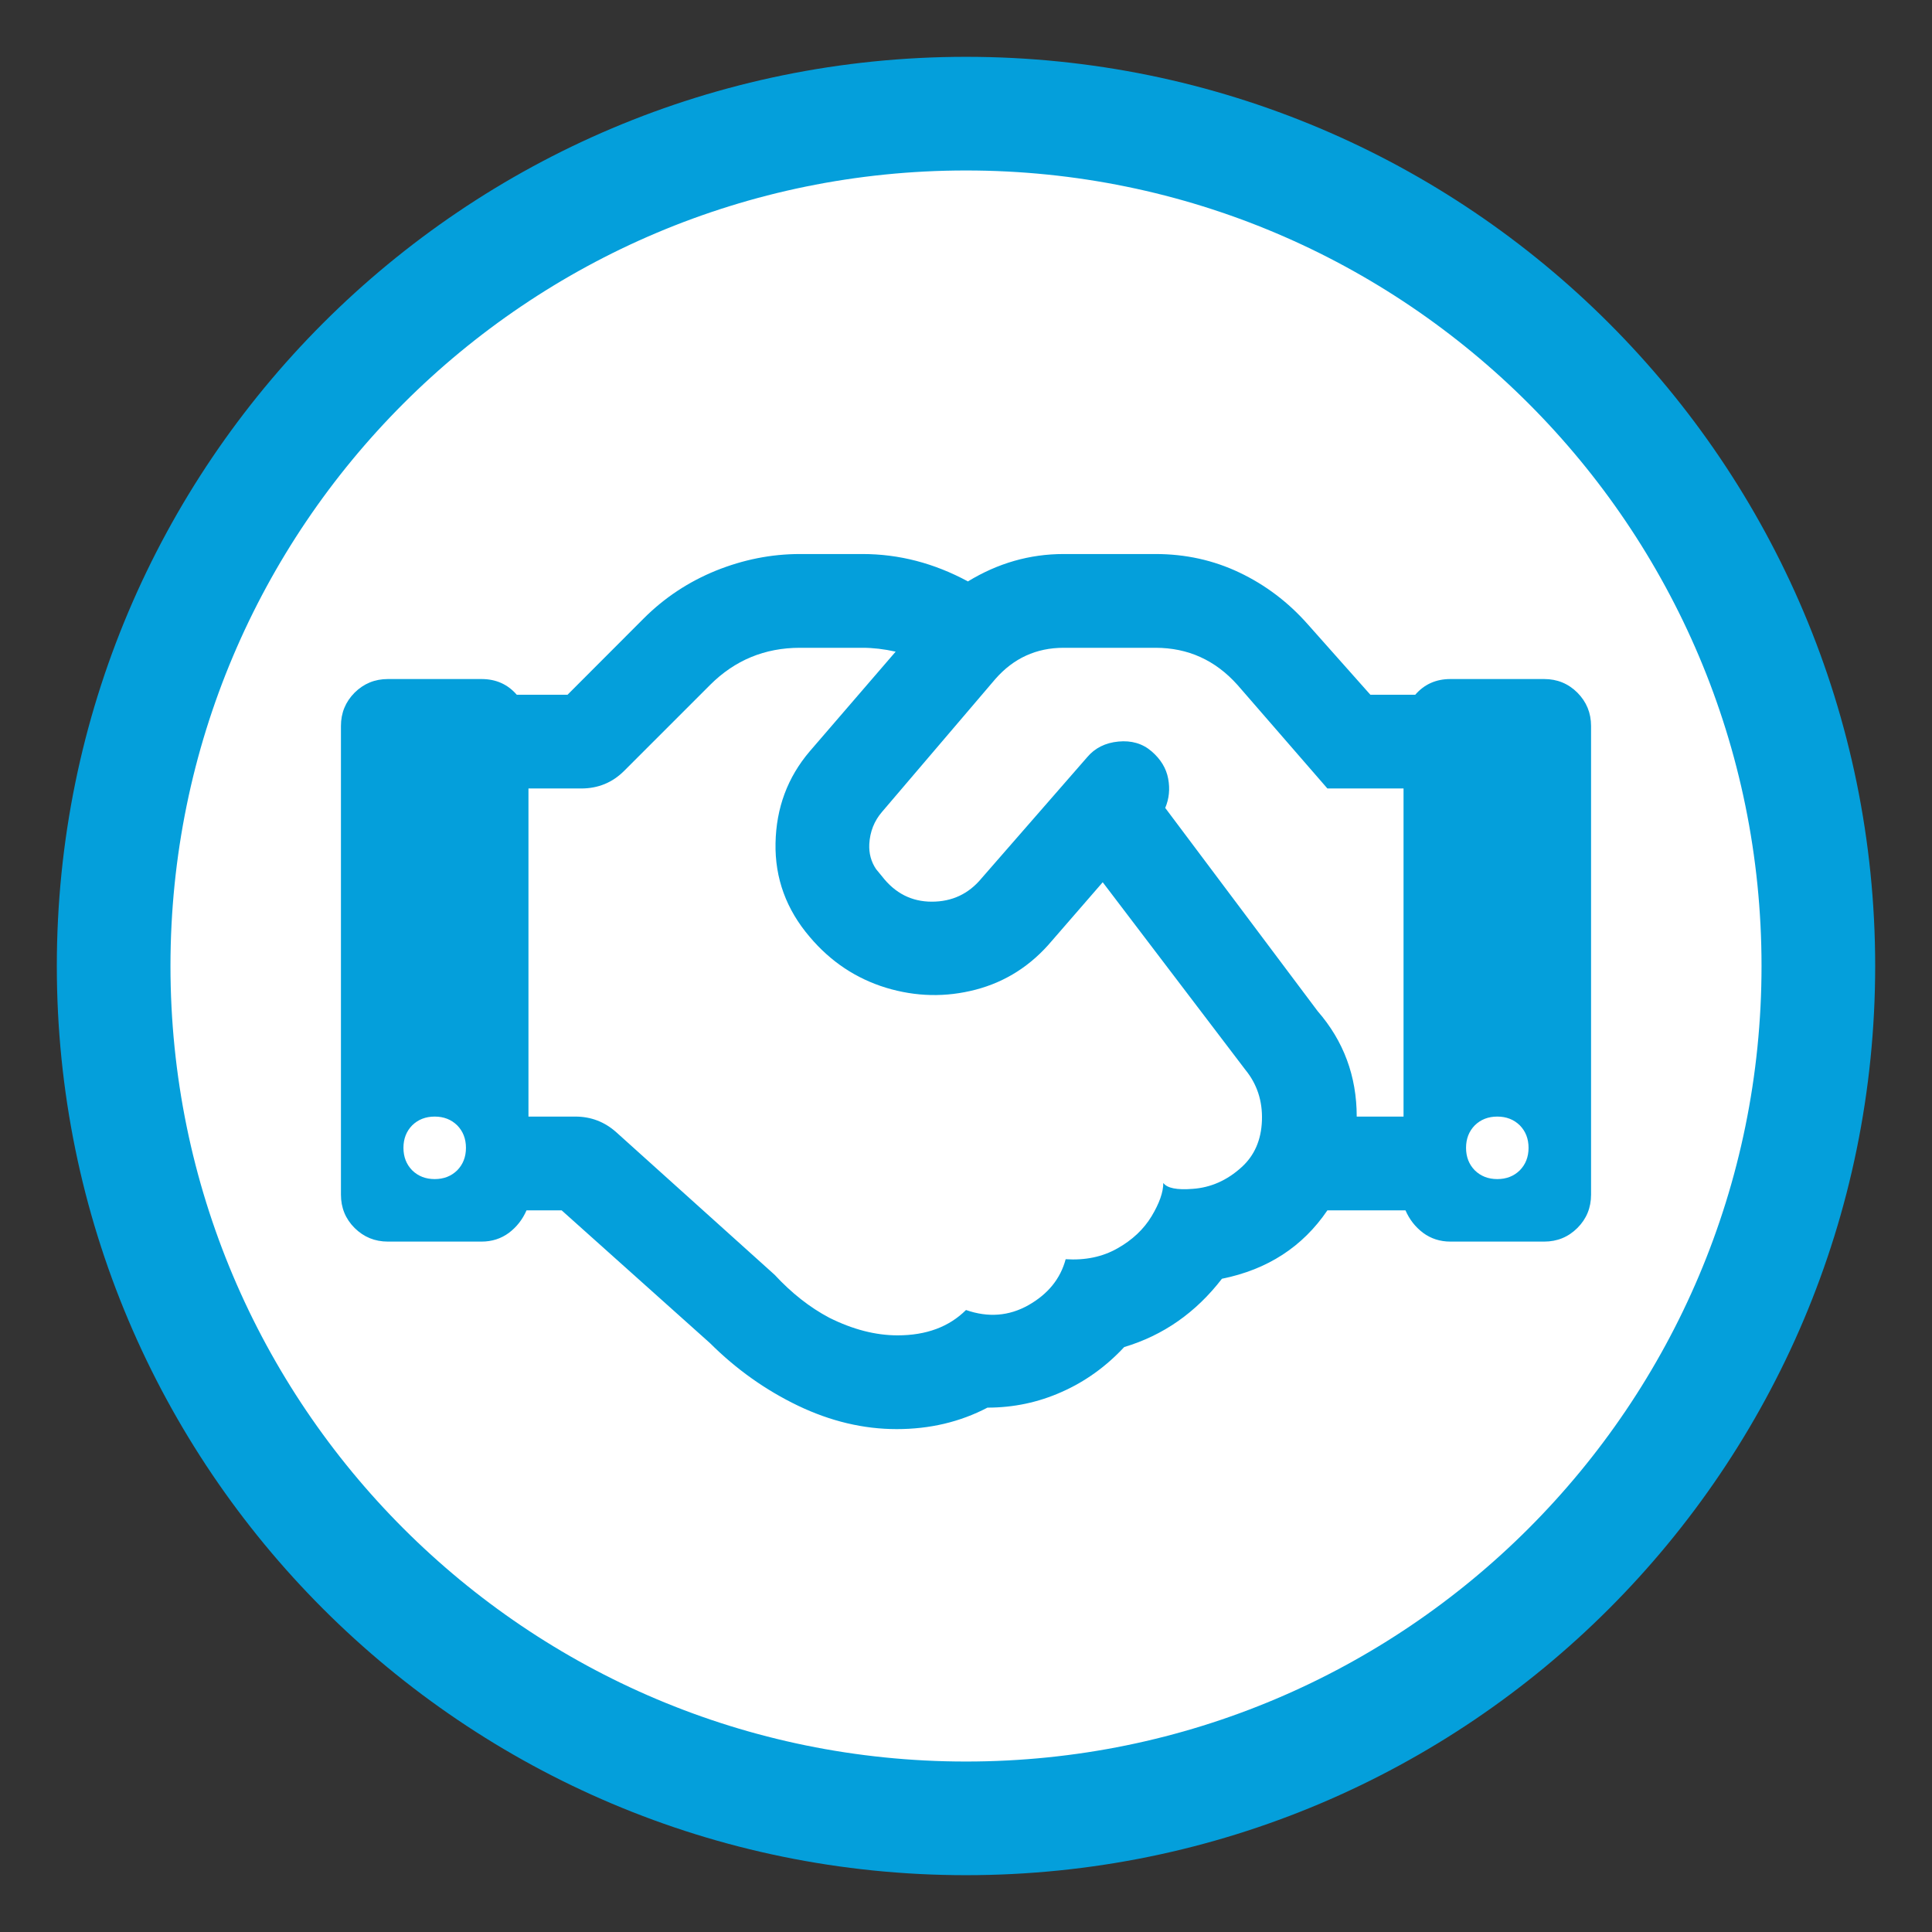 <svg width="17" height="17" viewBox="0 0 17 17" fill="none" xmlns="http://www.w3.org/2000/svg">
<rect x="0" y="0" width="17" height="17" fill="#333333" stroke="none"/>
<path fill-rule="evenodd" clip-rule="evenodd" d="M8.5 16C12.642 16 16 12.642 16 8.5C16 4.358 12.642 1 8.5 1C4.358 1 1 4.358 1 8.5C1 12.642 4.358 16 8.5 16Z" fill="white" stroke="#049FDB"/>
<path fill-rule="evenodd" clip-rule="evenodd" d="M13.588 5.975C13.702 5.975 13.8 6.015 13.88 6.095C13.96 6.176 14 6.273 14 6.388V10.512C14 10.627 13.96 10.725 13.88 10.805C13.8 10.885 13.702 10.925 13.588 10.925H12.762C12.671 10.925 12.591 10.899 12.522 10.848C12.453 10.796 12.402 10.73 12.367 10.65H11.68C11.462 10.971 11.153 11.171 10.752 11.252C10.522 11.55 10.236 11.75 9.892 11.853C9.732 12.025 9.548 12.157 9.342 12.248C9.136 12.34 8.918 12.386 8.689 12.386C8.448 12.512 8.182 12.575 7.89 12.575C7.598 12.575 7.308 12.506 7.022 12.369C6.735 12.231 6.478 12.048 6.248 11.819L4.942 10.65H4.633C4.598 10.73 4.547 10.796 4.478 10.848C4.409 10.899 4.329 10.925 4.237 10.925H3.413C3.298 10.925 3.201 10.885 3.12 10.805C3.04 10.725 3 10.627 3 10.512V6.388C3 6.273 3.04 6.176 3.12 6.095C3.201 6.015 3.298 5.975 3.413 5.975H4.237C4.364 5.975 4.467 6.021 4.547 6.113H4.994L5.664 5.442C5.847 5.259 6.059 5.119 6.3 5.021C6.541 4.924 6.787 4.875 7.039 4.875H7.589C7.91 4.875 8.219 4.955 8.517 5.116C8.781 4.955 9.061 4.875 9.359 4.875H10.167C10.431 4.875 10.677 4.929 10.906 5.038C11.135 5.147 11.336 5.299 11.508 5.494L12.058 6.113H12.453C12.533 6.021 12.636 5.975 12.762 5.975H13.588ZM3.825 10.375C3.905 10.375 3.971 10.349 4.023 10.298C4.074 10.246 4.1 10.18 4.1 10.1C4.1 10.02 4.074 9.954 4.023 9.902C3.971 9.851 3.905 9.825 3.825 9.825C3.745 9.825 3.679 9.851 3.627 9.902C3.576 9.954 3.55 10.02 3.55 10.1C3.55 10.18 3.576 10.246 3.627 10.298C3.679 10.349 3.745 10.375 3.825 10.375ZM11.104 9.859C11.098 10.031 11.038 10.169 10.923 10.272C10.797 10.386 10.654 10.45 10.494 10.461C10.356 10.472 10.27 10.455 10.236 10.409C10.236 10.49 10.202 10.587 10.133 10.702C10.064 10.816 9.964 10.911 9.832 10.985C9.7 11.06 9.548 11.091 9.377 11.08C9.331 11.252 9.222 11.386 9.05 11.484C8.878 11.581 8.695 11.595 8.5 11.527C8.351 11.675 8.151 11.75 7.898 11.75C7.704 11.75 7.503 11.698 7.297 11.595C7.125 11.504 6.965 11.378 6.816 11.217L5.423 9.963C5.32 9.871 5.2 9.825 5.062 9.825H4.65V6.938H5.114C5.263 6.938 5.389 6.886 5.492 6.783L6.248 6.027C6.466 5.809 6.73 5.7 7.039 5.7H7.589C7.681 5.7 7.778 5.711 7.881 5.734L7.125 6.611C6.93 6.84 6.83 7.109 6.824 7.419C6.818 7.728 6.919 8.003 7.125 8.244C7.308 8.461 7.532 8.61 7.795 8.691C8.059 8.771 8.322 8.777 8.586 8.708C8.849 8.639 9.073 8.496 9.256 8.278L9.703 7.763L10.958 9.413C11.061 9.539 11.11 9.688 11.104 9.859ZM12.35 9.825V6.938H11.68L10.889 6.027C10.694 5.809 10.454 5.7 10.167 5.7H9.359C9.119 5.7 8.918 5.792 8.758 5.975L7.761 7.144C7.692 7.224 7.655 7.319 7.649 7.427C7.645 7.509 7.665 7.583 7.709 7.648L7.761 7.711C7.876 7.86 8.022 7.934 8.199 7.934C8.377 7.934 8.523 7.866 8.637 7.728L9.566 6.663C9.634 6.582 9.726 6.536 9.841 6.525C9.955 6.514 10.053 6.542 10.133 6.611C10.213 6.68 10.262 6.76 10.279 6.852C10.296 6.943 10.287 7.029 10.253 7.109L11.594 8.897C11.823 9.16 11.938 9.47 11.938 9.825H12.35ZM12.977 10.298C13.029 10.349 13.095 10.375 13.175 10.375C13.255 10.375 13.321 10.349 13.373 10.298C13.424 10.246 13.45 10.18 13.45 10.1C13.45 10.02 13.424 9.954 13.373 9.902C13.321 9.851 13.255 9.825 13.175 9.825C13.095 9.825 13.029 9.851 12.977 9.902C12.926 9.954 12.9 10.02 12.9 10.1C12.9 10.18 12.926 10.246 12.977 10.298Z" fill="#049FDB"/>
</svg>
